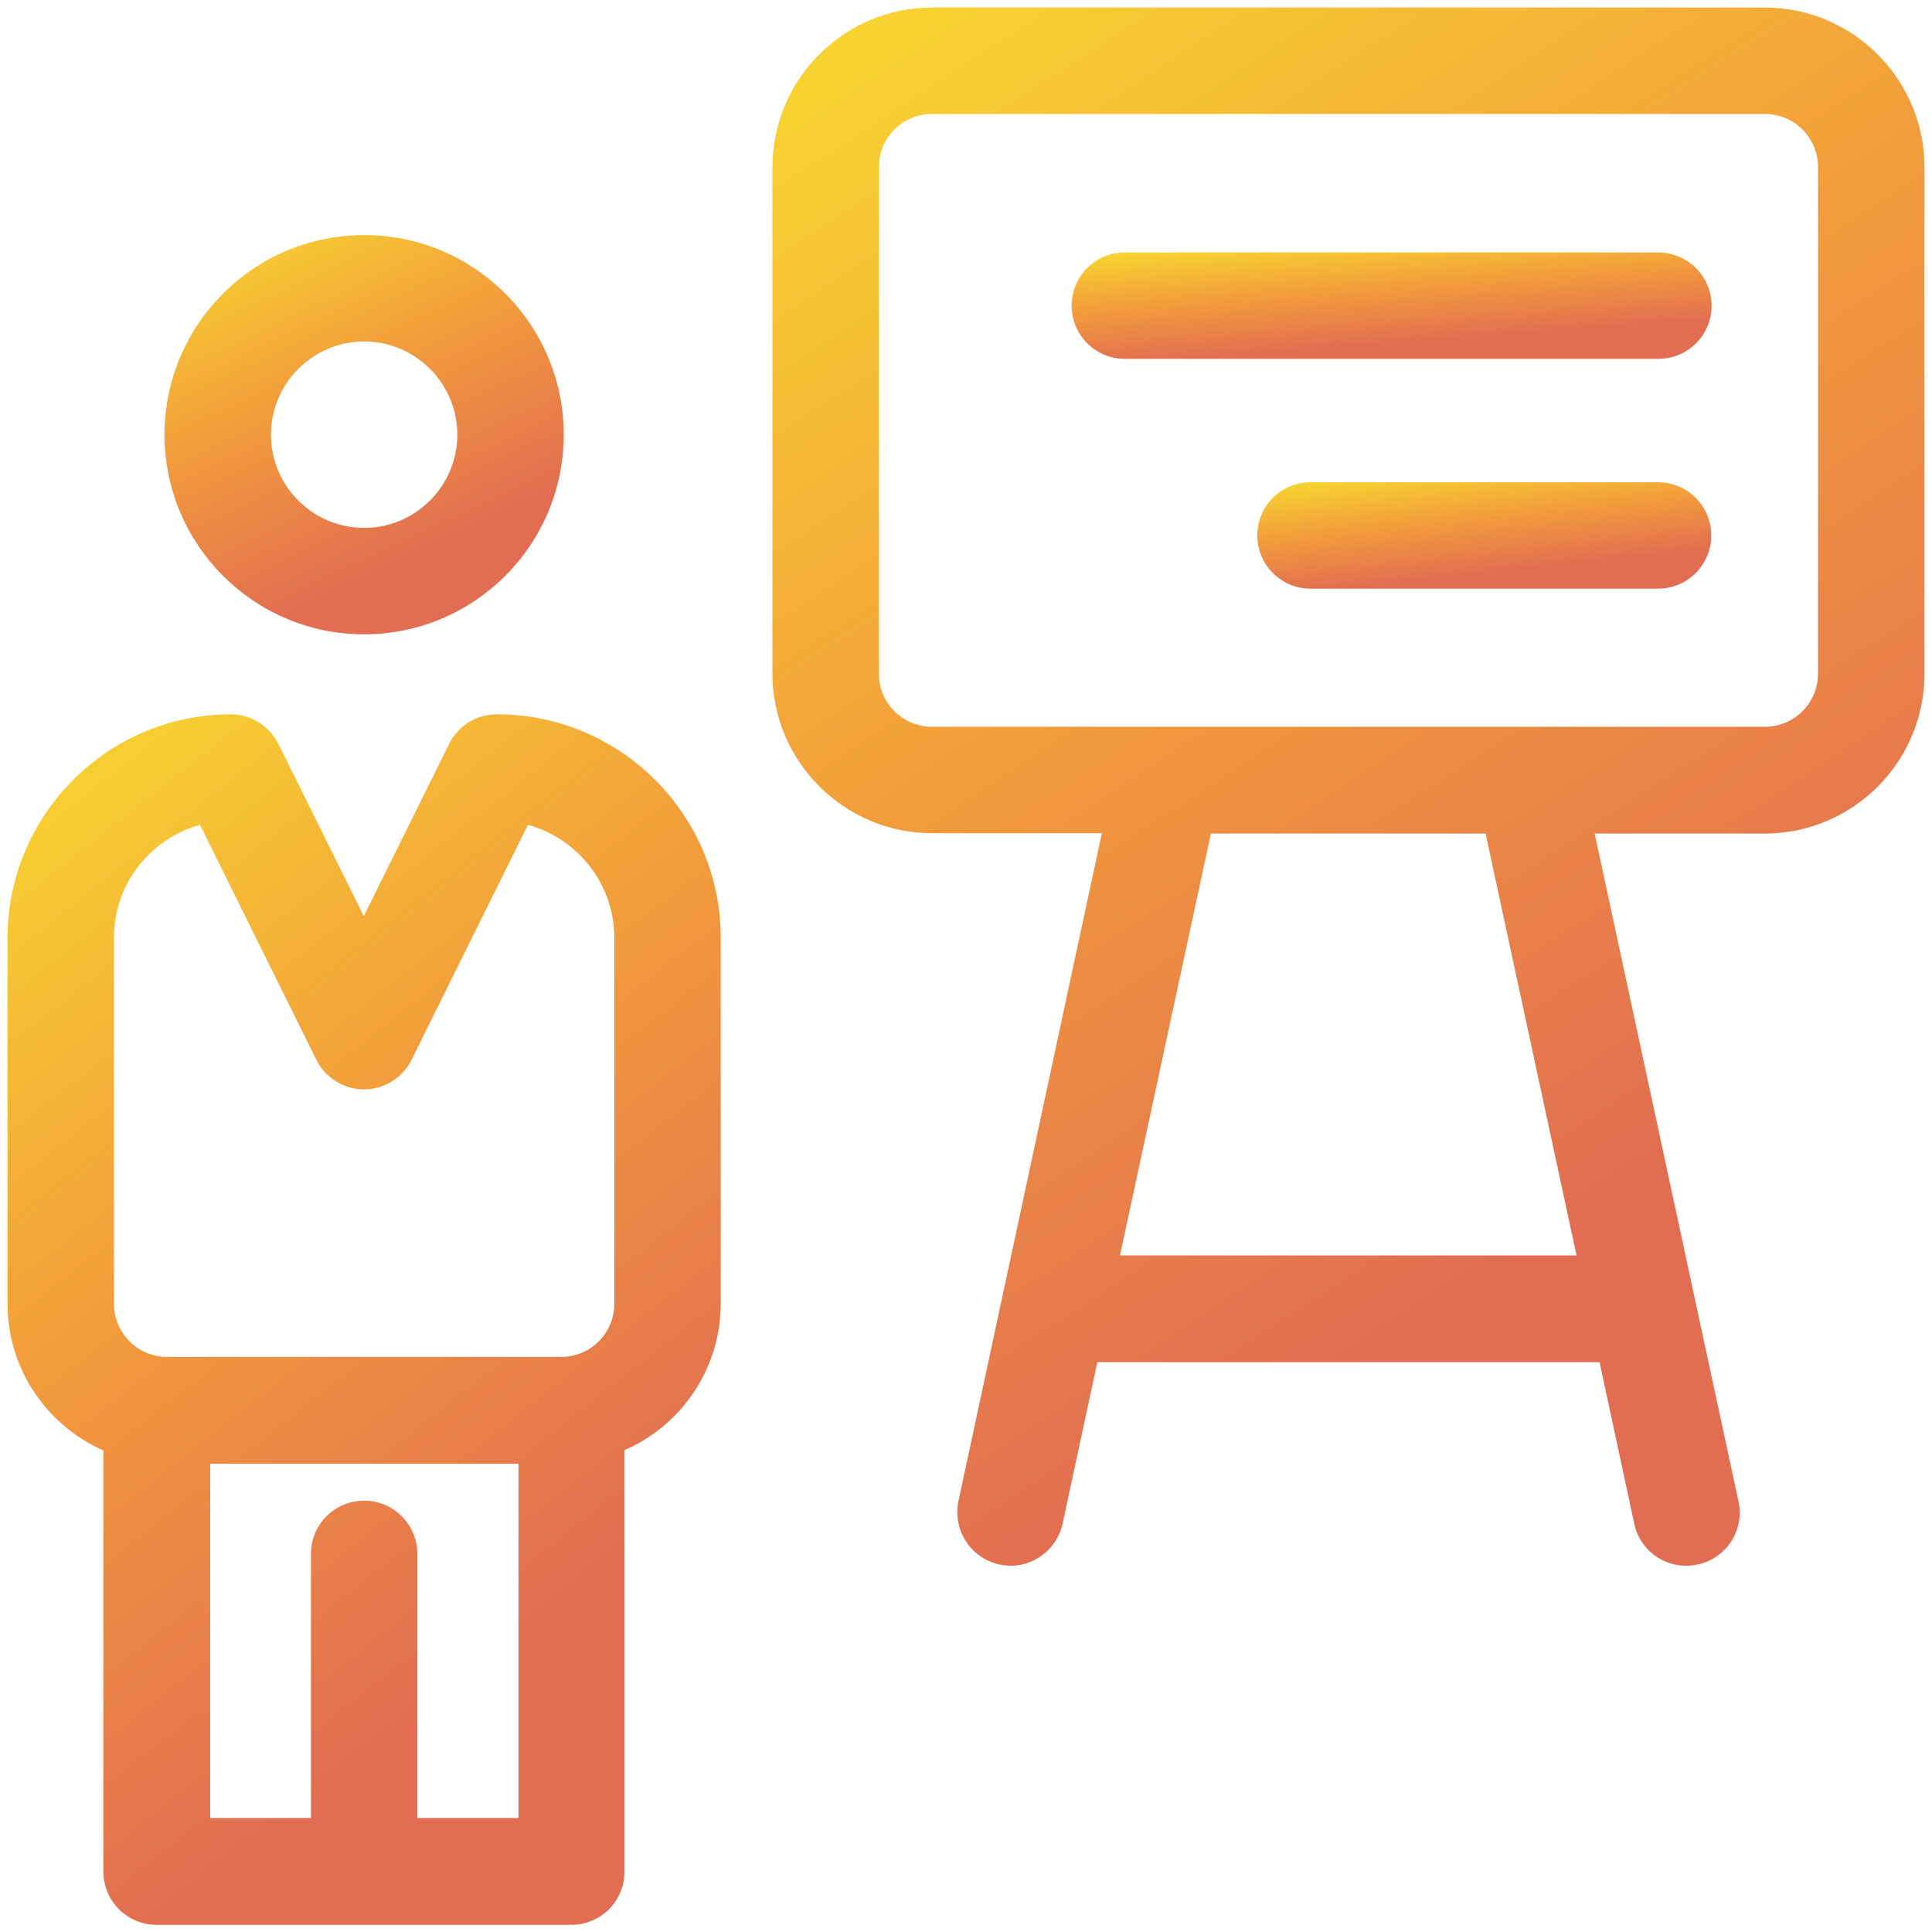 <svg xmlns="http://www.w3.org/2000/svg" xmlns:xlink="http://www.w3.org/1999/xlink" version="1.1" x="0px" y="0px" viewBox="0 0 512 512" enable-background="new 0 0 512 512" xml:space="preserve">
    <linearGradient id="myGradient" gradientTransform="rotate(65)">
      <stop offset="0%"  stop-color="#f8d930" />
      <stop offset="50%" stop-color="#f29d3b" />
      <stop offset="100%"  stop-color="#e26d52" />
    </linearGradient>
    <g fill="url('#myGradient')">
        <path d="M96.5,168.1c29.2,0,52.9-23.7,52.9-52.9s-23.7-52.9-52.9-52.9S43.6,86,43.6,115.2S67.3,168.1,96.5,168.1z M96.5,90.5   c13.6,0,24.7,11.1,24.7,24.7s-11.1,24.7-24.7,24.7s-24.7-11.1-24.7-24.7S82.9,90.5,96.5,90.5z"/>
        <path d="M467.7,2H247c-23.3,0-42.3,19-42.3,42.3v134.2c0,23.3,19,42.3,42.3,42.3H292L254,397.8c-1.6,7.6,3.2,15.1,10.8,16.8   c7.6,1.7,15.1-3.2,16.8-10.8l9.2-42.8h133.1l9.2,42.8c1.6,7.6,9.1,12.5,16.8,10.8c7.6-1.6,12.5-9.1,10.8-16.8l-38.1-176.9h45.1   c23.3,0,42.3-19,42.3-42.3V44.3C510,21,491,2,467.7,2z M296.8,332.7l24.1-111.8h72.8l24.1,111.8H296.8z M481.8,178.5   c0,7.8-6.3,14.1-14.1,14.1H247c-7.8,0-14.1-6.3-14.1-14.1V44.3c0-7.8,6.3-14.1,14.1-14.1h220.7c7.8,0,14.1,6.3,14.1,14.1V178.5z"/>
        <path d="M439.4,127.8h-92.1c-7.8,0-14.1,6.3-14.1,14.1s6.3,14.1,14.1,14.1h92.1c7.8,0,14.1-6.3,14.1-14.1S447.2,127.8,439.4,127.8z   "/>
        <path d="M439.4,66.9H298.1c-7.8,0-14.1,6.3-14.1,14.1s6.3,14.1,14.1,14.1h141.4c7.8,0,14.1-6.3,14.1-14.1S447.2,66.9,439.4,66.9z"/>
        <path d="M131.7,189.3c-5.4,0-10.3,3-12.7,7.9l-22.6,45.6l-22.6-45.6c-2.4-4.8-7.3-7.9-12.6-7.9C28.6,189.3,2,215.9,2,248.6v97   c0,17.3,10.5,32.2,25.4,38.8v111.6c0,7.8,6.3,14.1,14.1,14.1h109.9c7.8,0,14.1-6.3,14.1-14.1V384.3c15-6.5,25.5-21.5,25.5-38.8v-97   C191,215.9,164.4,189.3,131.7,189.3z M137.3,481.8h-26.7v-70c0-7.8-6.3-14.1-14.1-14.1s-14.1,6.3-14.1,14.1v70H55.7v-93.9h81.7   V481.8z M162.8,345.5c0,7.8-6.3,14.1-14.1,14.1H44.3c-7.8,0-14.1-6.3-14.1-14.1v-97c0-14.3,9.7-26.3,22.8-29.9l30.8,62.2   c2.4,4.8,7.3,7.9,12.6,7.9s10.3-3,12.7-7.9l30.8-62.2c13.2,3.6,22.9,15.7,22.9,30V345.5z"/>
    </g>
</svg>